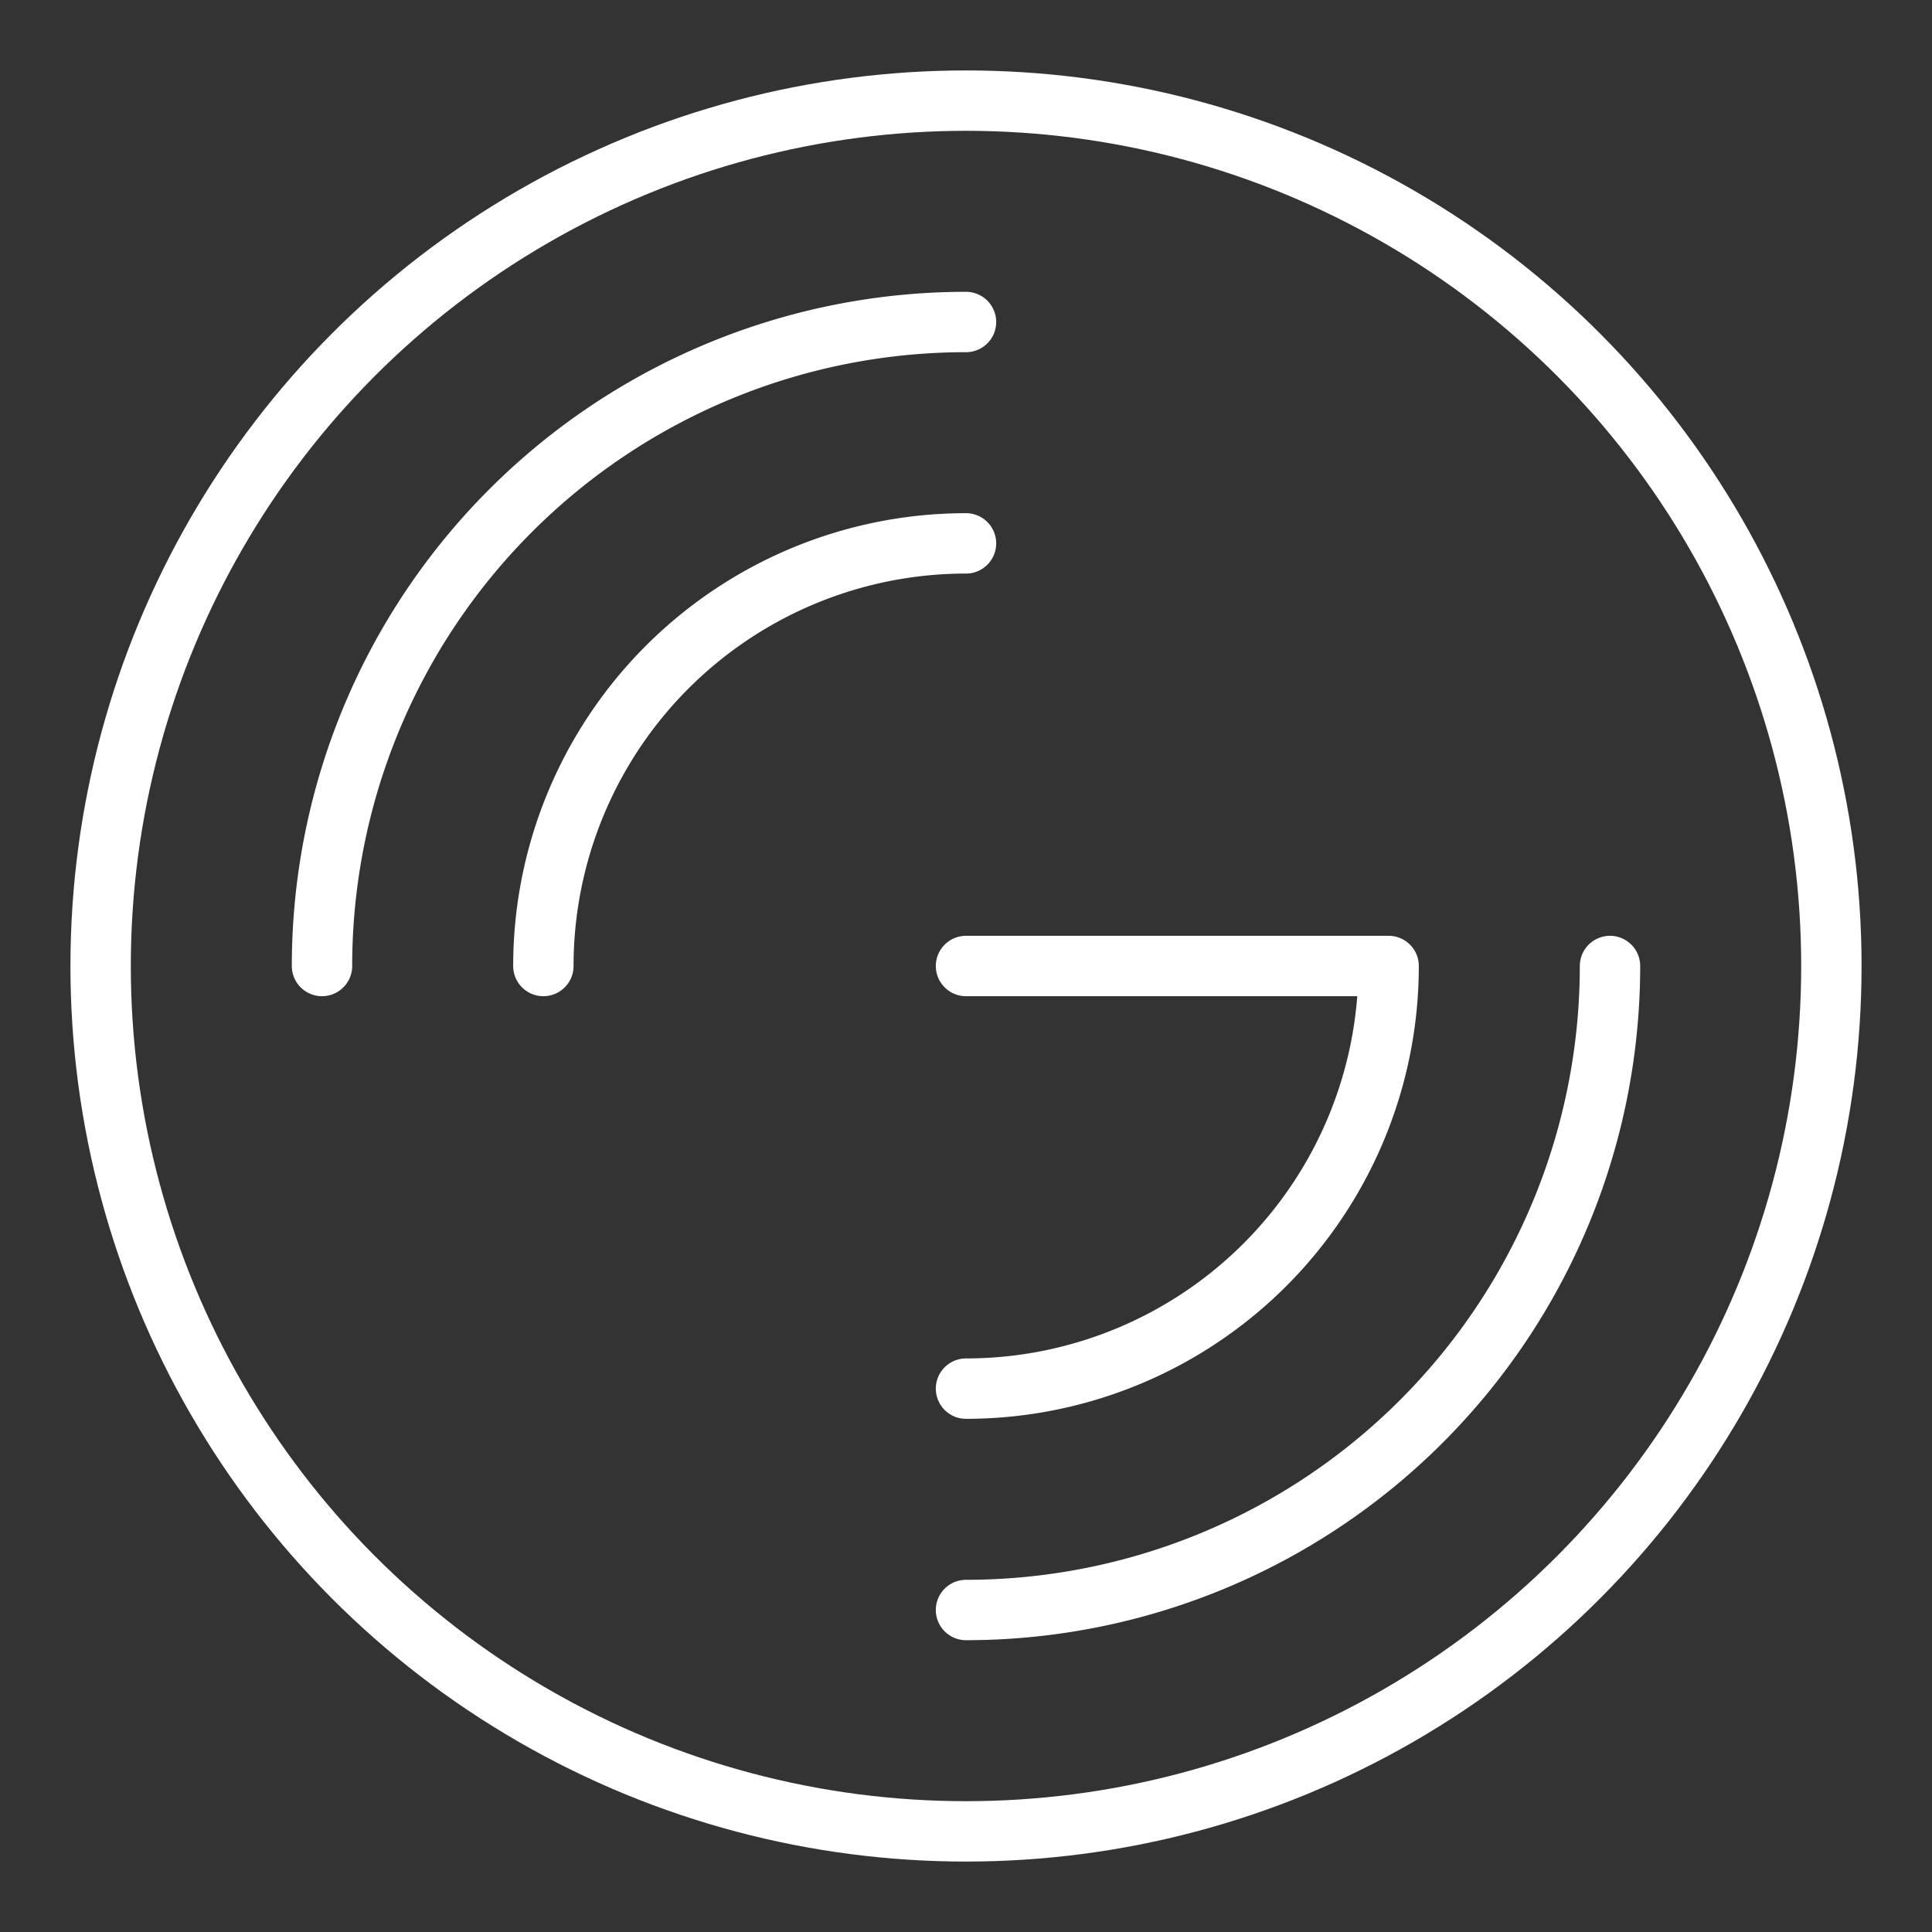 <ns0:svg xmlns:ns0="http://www.w3.org/2000/svg" viewBox="0 0 48 48" style="stroke-width:1.5px"><ns0:rect x="0" y="0" width="48" height="48" fill="#333333" stroke="none"/><ns0:defs style="stroke-width:1.5px"><ns0:style style="stroke-width:1.5px">.a{fill:none;stroke:#fff;stroke-linecap:round;stroke-linejoin:round;}</ns0:style></ns0:defs><ns0:circle class="a" cx="24" cy="24" r="21.5" style="stroke-width:1.5px" /><ns0:path class="a" d="M8,24A16,16,0,0,1,24,8" style="stroke-width:1.5px" /><ns0:path class="a" d="M40,24A16,16,0,0,1,24,40" style="stroke-width:1.5px" /><ns0:path class="a" d="M13.5,24A10.5,10.5,0,0,1,24,13.5" style="stroke-width:1.5px" /><ns0:path class="a" d="M24,34.5A10.5,10.5,0,0,0,34.5,24H24" style="stroke-width:1.5px" /></ns0:svg>